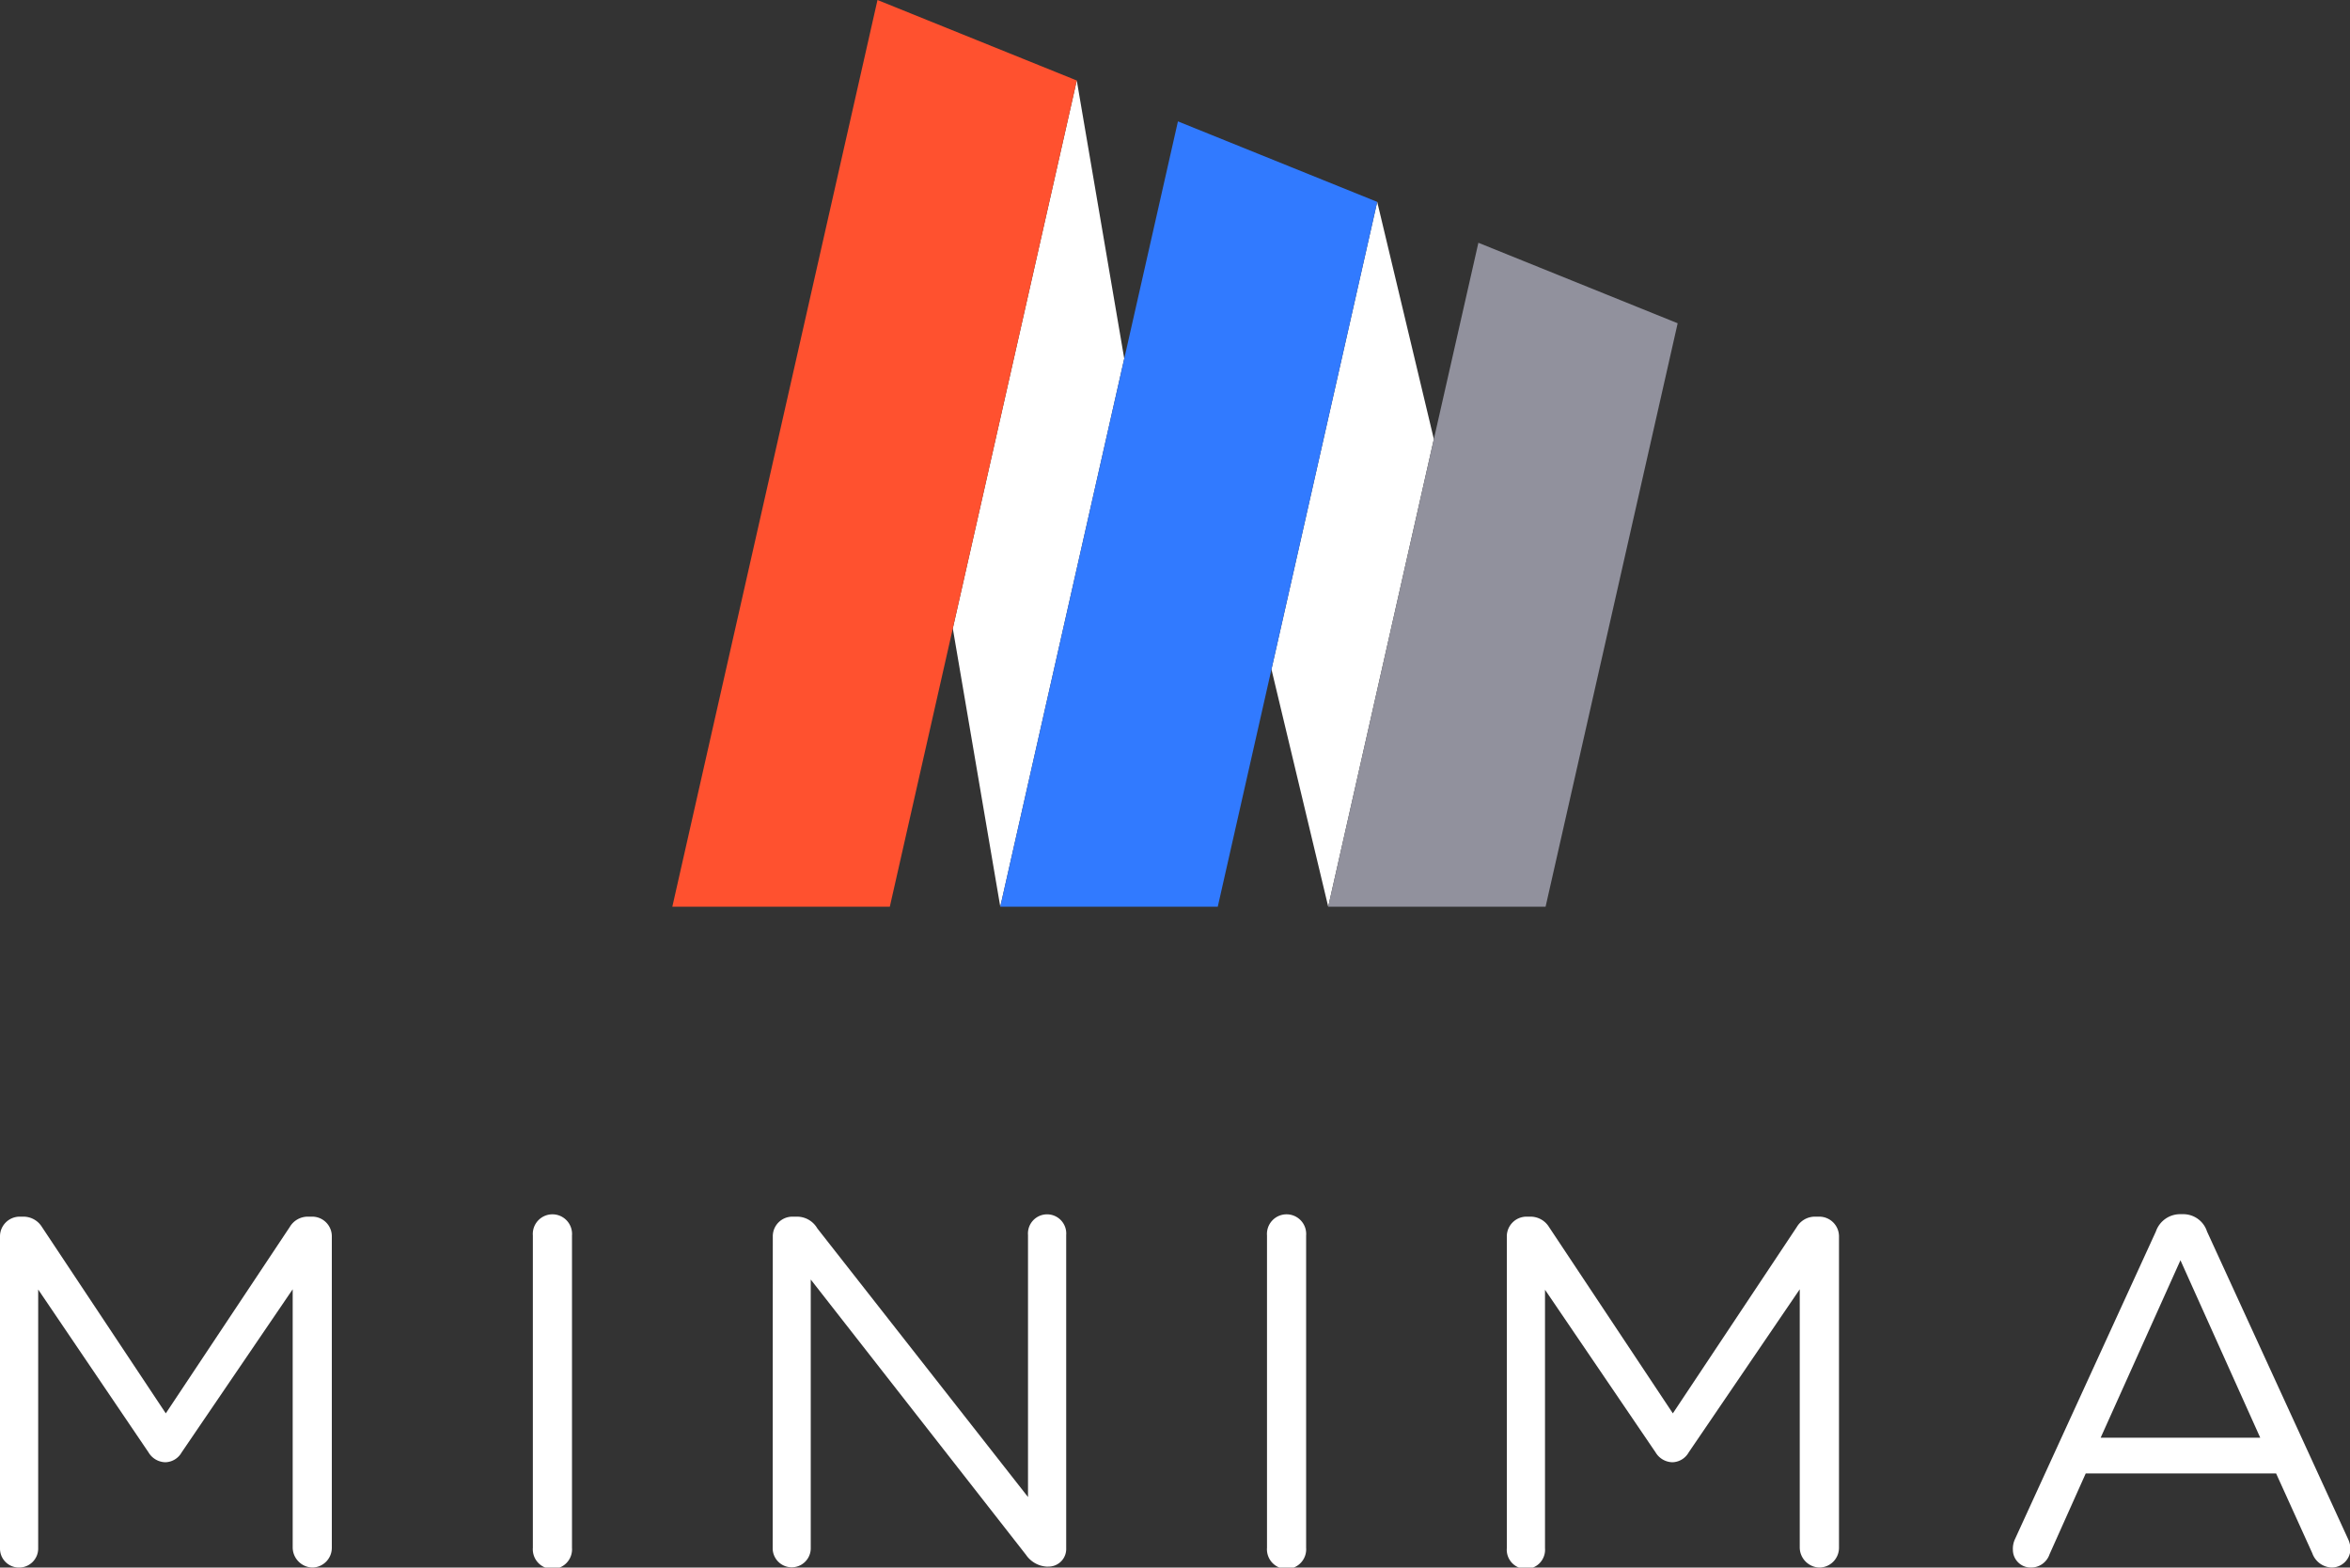 <svg id="Layer_1" data-name="Layer 1" xmlns="http://www.w3.org/2000/svg" viewBox="0 0 200 133.4"><rect x="0" y="0" width="200" height="133.4" fill="#333333" stroke="none"/><defs><style>.cls-1{fill:#fff;}.cls-2{fill:#ff512f;}.cls-3{fill:#317aff;}.cls-4{fill:#91919d;}</style></defs><path class="cls-1" d="M0,105.18a1.68,1.68,0,0,1,1.65-1.64H2a1.85,1.85,0,0,1,1.57.88l10.54,15.86,10.55-15.86a1.78,1.78,0,0,1,1.56-.88h.38a1.67,1.67,0,0,1,1.64,1.64v26.54a1.68,1.68,0,0,1-1.64,1.68,1.72,1.72,0,0,1-1.69-1.68v-22l-9.45,13.88a1.64,1.64,0,0,1-1.39.84,1.71,1.71,0,0,1-1.43-.84L3.25,109.74v22A1.62,1.62,0,0,1,1.6,133.4,1.61,1.61,0,0,1,0,131.76Z"/><path class="cls-1" d="M45.35,105.14a1.67,1.67,0,1,1,3.33,0v26.58a1.67,1.67,0,1,1-3.33,0Z"/><path class="cls-1" d="M65.77,105.18a1.67,1.67,0,0,1,1.64-1.64h.47a2,2,0,0,1,1.68,1l17.93,22.86V105.1a1.63,1.63,0,1,1,3.25,0v26.66a1.5,1.5,0,0,1-1.52,1.56h-.17a2.3,2.3,0,0,1-1.73-1L69,108.89v22.87a1.62,1.62,0,1,1-3.24,0Z"/><path class="cls-1" d="M107.83,105.14a1.67,1.67,0,1,1,3.33,0v26.58a1.67,1.67,0,1,1-3.33,0Z"/><path class="cls-1" d="M128.24,105.18a1.68,1.68,0,0,1,1.65-1.64h.38a1.85,1.85,0,0,1,1.56.88l10.54,15.86,10.55-15.86a1.79,1.79,0,0,1,1.56-.88h.38a1.68,1.68,0,0,1,1.65,1.64v26.54a1.68,1.68,0,0,1-1.65,1.68,1.72,1.72,0,0,1-1.69-1.68v-22l-9.45,13.88a1.64,1.64,0,0,1-1.39.84,1.71,1.71,0,0,1-1.43-.84l-9.41-13.84v22a1.63,1.63,0,1,1-3.25,0Z"/><path class="cls-1" d="M171.48,131l12-26.2a2.18,2.18,0,0,1,2.11-1.47h.17a2.12,2.12,0,0,1,2.07,1.47l12,26.16a2.16,2.16,0,0,1,.21.84,1.6,1.6,0,0,1-1.6,1.6,1.82,1.82,0,0,1-1.65-1.22l-3.08-6.79h-16.2l-3.08,6.88a1.66,1.66,0,0,1-1.6,1.13,1.51,1.51,0,0,1-1.52-1.51A1.91,1.91,0,0,1,171.48,131Zm20.88-8.65-6.79-15.1-6.79,15.1Z"/><polygon class="cls-1" points="117.21 17.18 108.21 56.96 113.04 77.16 122.03 37.37 117.21 17.18"/><polygon class="cls-1" points="91.64 6.85 81.09 53.48 85.13 77.16 95.68 30.52 91.64 6.85"/><polygon class="cls-2" points="74.68 0 57.22 77.16 75.73 77.16 81.09 53.48 91.64 6.85 74.68 0"/><polygon class="cls-3" points="100.25 10.33 95.68 30.52 85.13 77.16 103.64 77.16 108.21 56.96 117.21 17.18 100.25 10.33"/><polygon class="cls-4" points="125.82 20.66 122.03 37.37 113.04 77.16 131.54 77.16 142.78 27.51 125.82 20.66"/></svg>